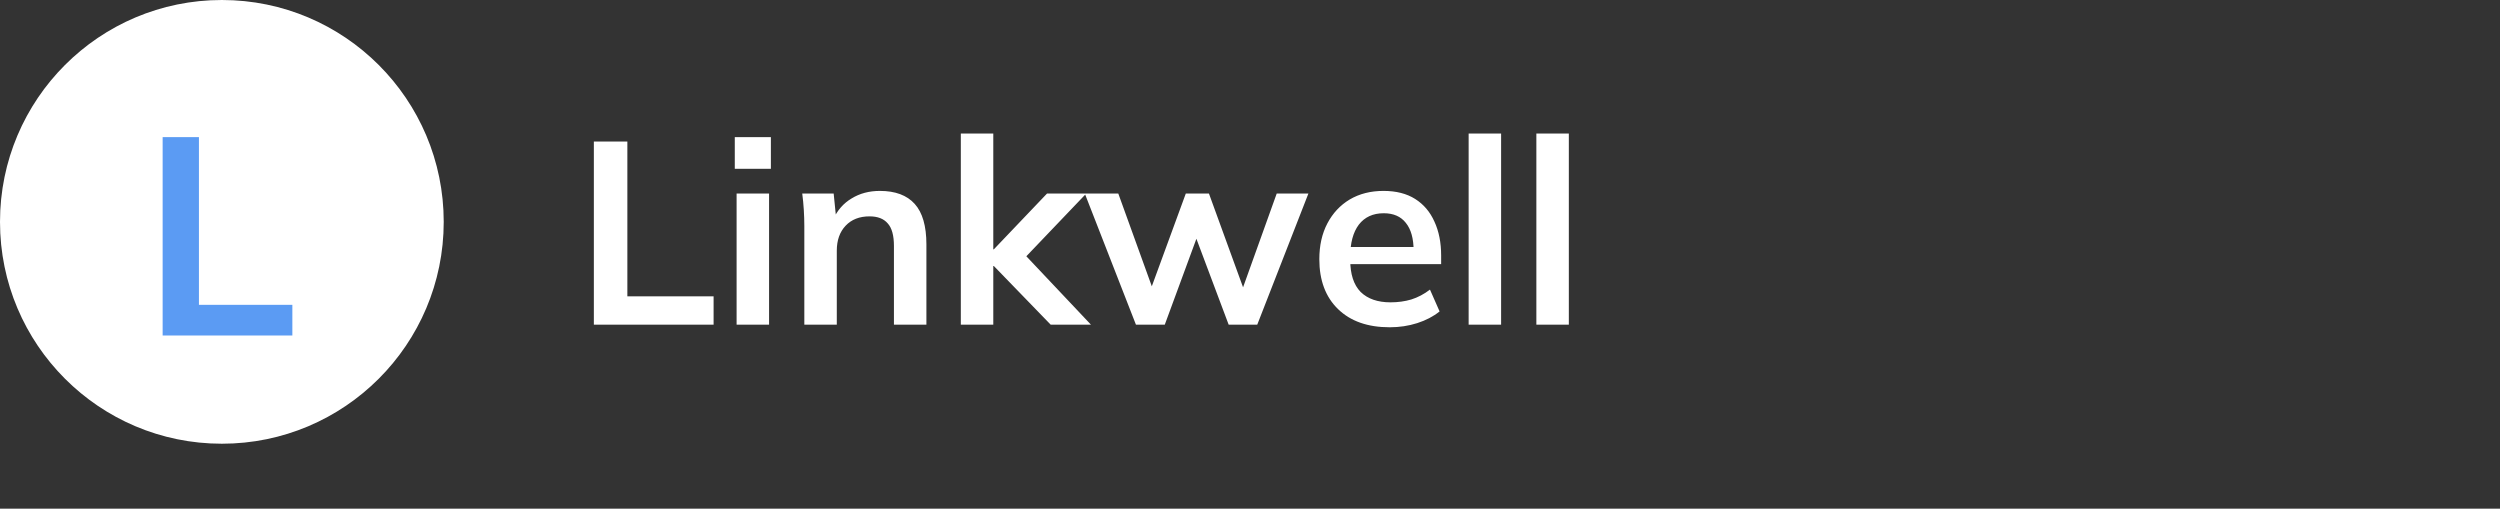 <svg width="231" height="47" viewBox="0 0 231 47" fill="none" xmlns="http://www.w3.org/2000/svg">
<rect x="0" y="0" width="231" height="47" fill="#333333" stroke="none"/>
<path d="M54.872 30V13.08H57.968V27.384H65.936V30H54.872ZM68.062 30V17.88H71.062V30H68.062ZM67.894 15.6V12.672H71.23V15.6H67.894ZM74.32 30V20.904C74.32 20.408 74.303 19.904 74.272 19.392C74.24 18.88 74.192 18.376 74.127 17.88H77.031L77.272 20.28H76.984C77.368 19.432 77.936 18.784 78.688 18.336C79.439 17.872 80.311 17.64 81.303 17.64C82.728 17.64 83.799 18.04 84.519 18.84C85.24 19.64 85.6 20.888 85.6 22.584V30H82.6V22.728C82.6 21.752 82.407 21.056 82.023 20.64C81.656 20.208 81.096 19.992 80.344 19.992C79.415 19.992 78.68 20.28 78.135 20.856C77.591 21.432 77.32 22.2 77.32 23.16V30H74.32ZM88.78 30V12.336H91.78V23.04H91.828L96.748 17.88H100.372L94.252 24.288L94.276 23.088L100.804 30H97.084L91.828 24.576H91.78V30H88.78ZM104.961 30L100.233 17.88H103.329L106.737 27.312H106.113L109.569 17.88H111.705L115.137 27.312H114.585L117.969 17.88H120.897L116.169 30H113.529L109.905 20.352H111.177L107.625 30H104.961ZM128.41 30.24C126.378 30.24 124.786 29.68 123.634 28.56C122.482 27.44 121.906 25.904 121.906 23.952C121.906 22.688 122.154 21.584 122.65 20.64C123.146 19.696 123.834 18.96 124.714 18.432C125.61 17.904 126.65 17.64 127.834 17.64C129.002 17.64 129.978 17.888 130.762 18.384C131.546 18.88 132.138 19.576 132.538 20.472C132.954 21.368 133.162 22.416 133.162 23.616V24.408H124.33V22.824H131.026L130.618 23.16C130.618 22.04 130.378 21.184 129.898 20.592C129.434 20 128.754 19.704 127.858 19.704C126.866 19.704 126.098 20.056 125.554 20.76C125.026 21.464 124.762 22.448 124.762 23.712V24.024C124.762 25.336 125.082 26.32 125.722 26.976C126.378 27.616 127.298 27.936 128.482 27.936C129.17 27.936 129.81 27.848 130.402 27.672C131.01 27.48 131.586 27.176 132.13 26.76L133.018 28.776C132.442 29.24 131.754 29.6 130.954 29.856C130.154 30.112 129.306 30.24 128.41 30.24ZM135.702 30V12.336H138.702V30H135.702ZM141.96 30V12.336H144.96V30H141.96Z" fill="white"/>
<circle cx="20.5" cy="20.5" r="20.5" fill="white"/>
<path d="M15.028 31V12.67H18.382V28.166H27.014V31H15.028Z" fill="#5B9BF3"/>
</svg>
